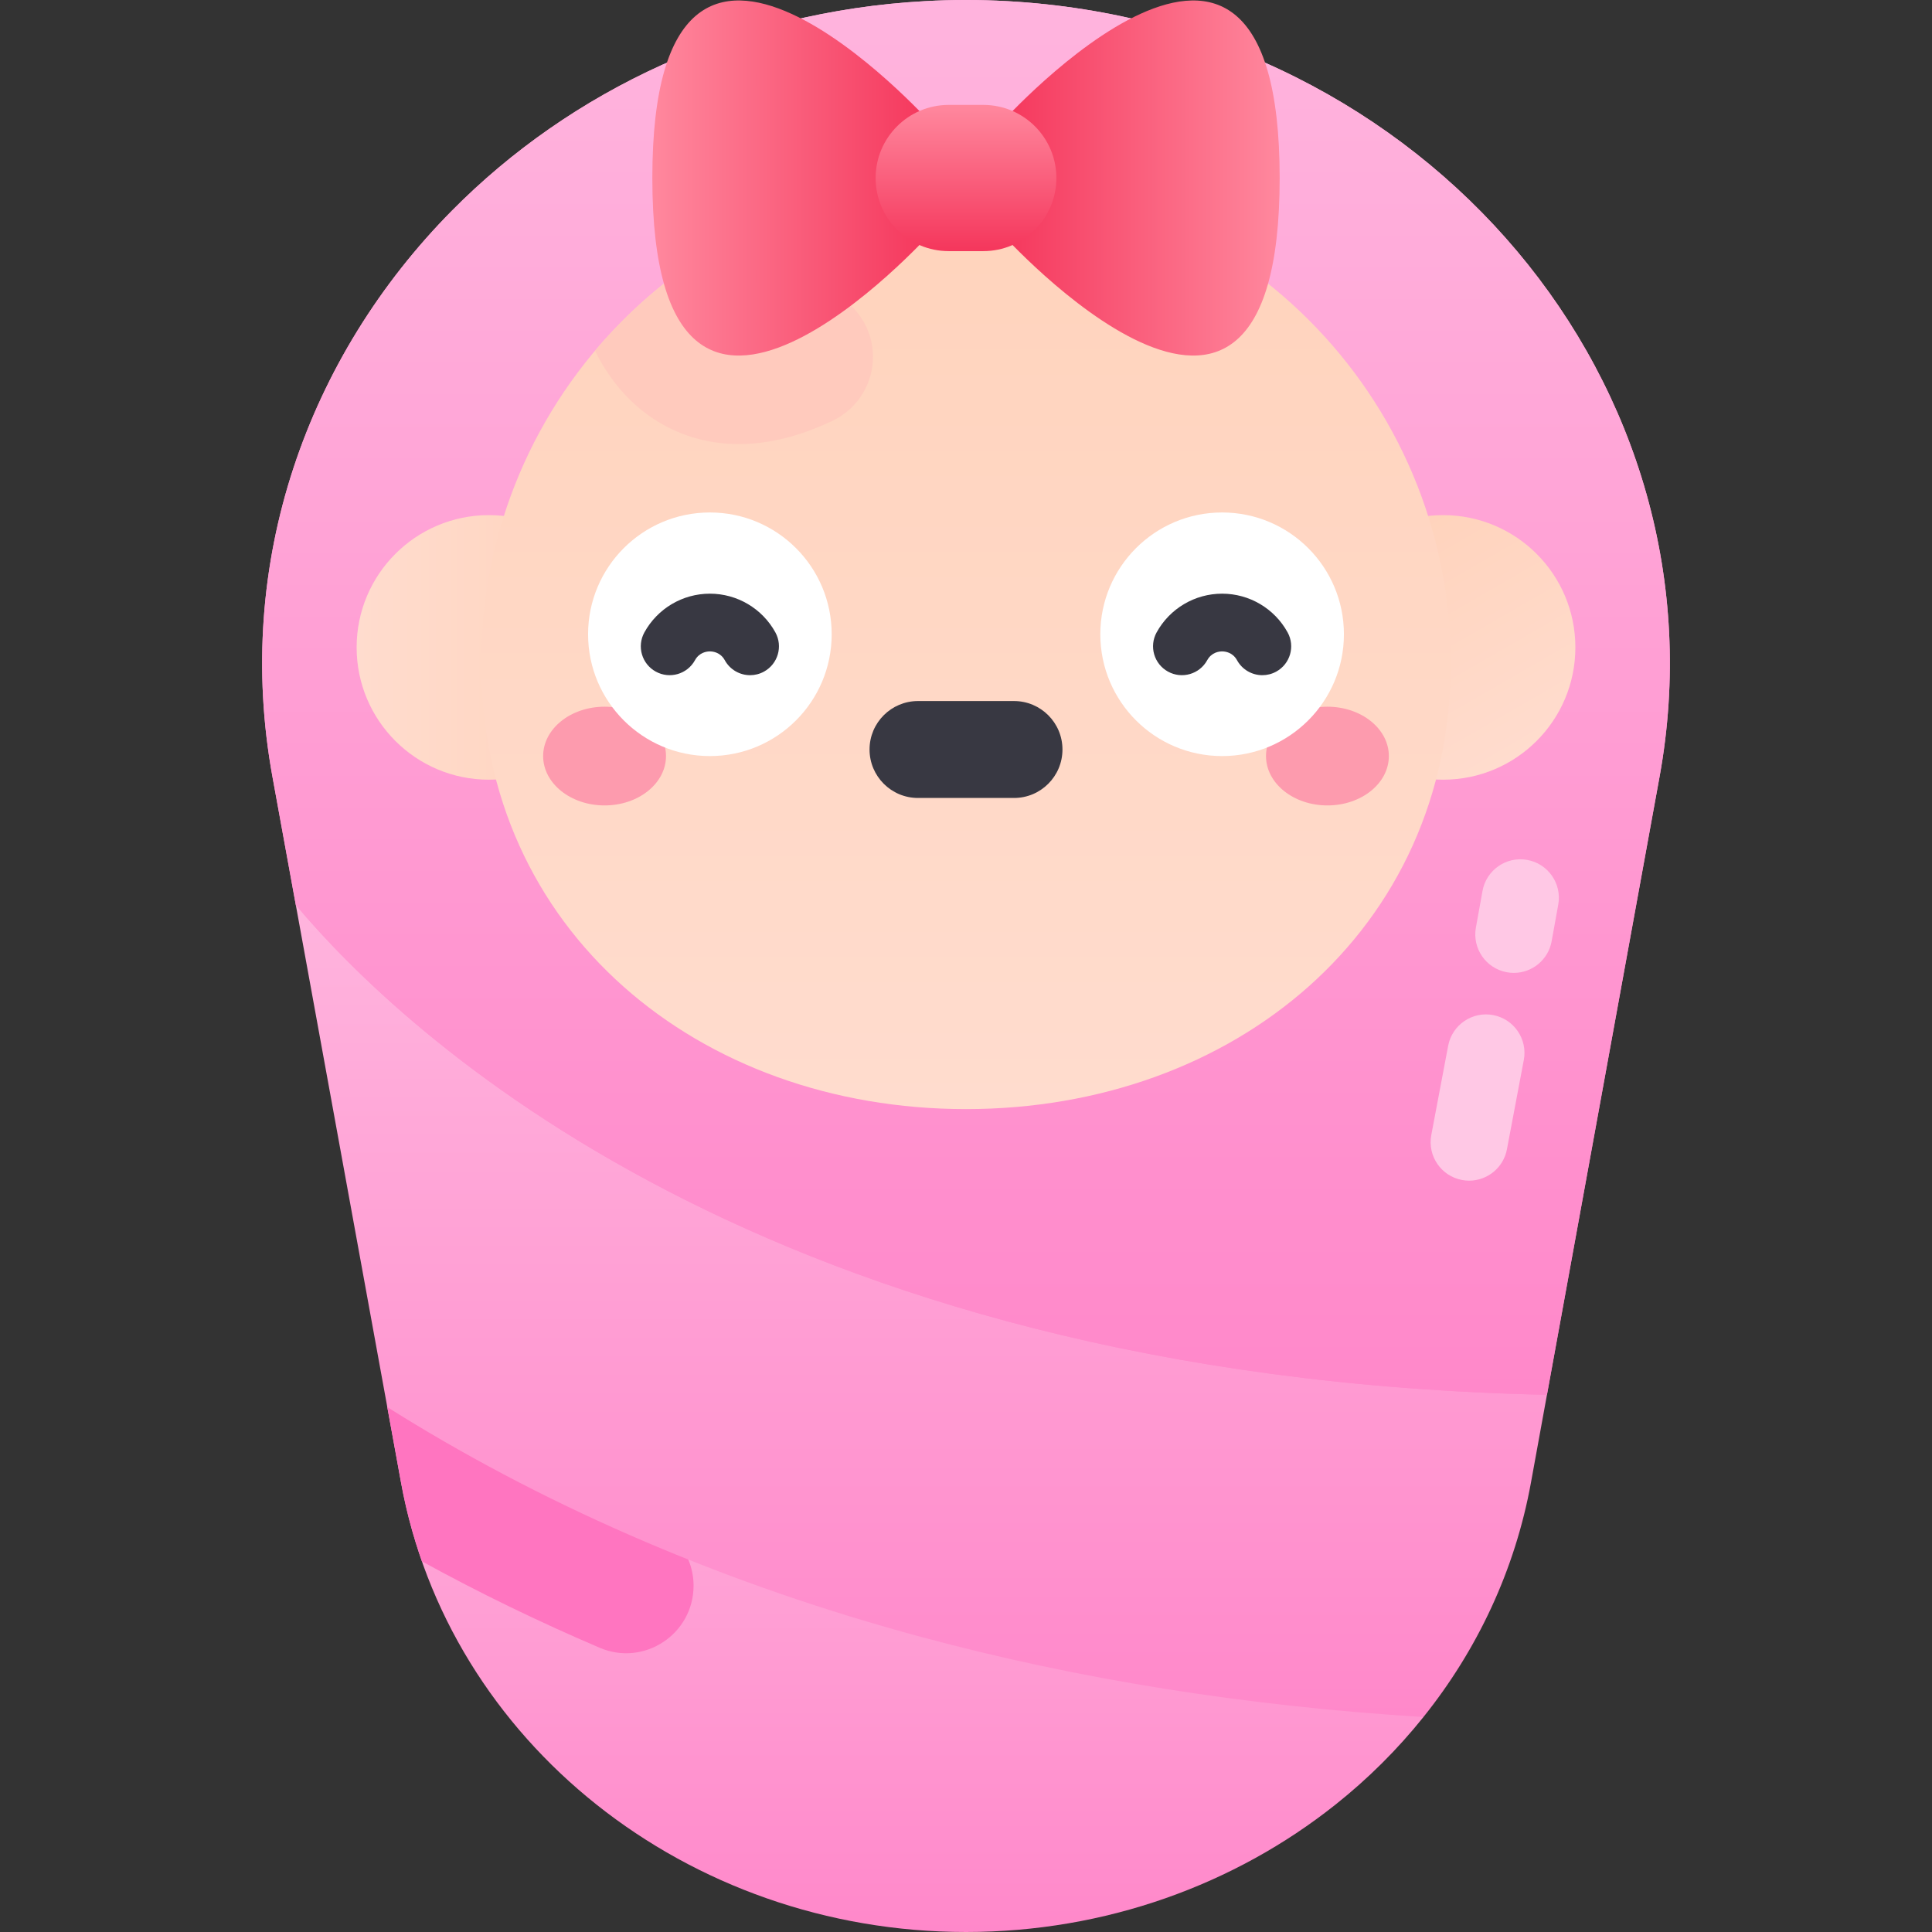 <svg id="Capa_1" enable-background="new 0 0 502 502" height="512" viewBox="0 0 502 502" width="512" xmlns="http://www.w3.org/2000/svg" xmlns:xlink="http://www.w3.org/1999/xlink"><rect x="0" y="0" width="502" height="502" fill="#333333" stroke="none"/><linearGradient id="lg1"><stop offset="0" stop-color="#ff88ca"/><stop offset=".979" stop-color="#ffb3dd"/></linearGradient><linearGradient id="SVGID_1_" gradientUnits="userSpaceOnUse" x1="251" x2="251" xlink:href="#lg1" y1="389.04" y2="0"/><linearGradient id="SVGID_2_" gradientUnits="userSpaceOnUse" x1="235.246" x2="235.246" xlink:href="#lg1" y1="502" y2="340.646"/><linearGradient id="SVGID_3_" gradientUnits="userSpaceOnUse" x1="239.406" x2="239.406" xlink:href="#lg1" y1="446.14" y2="235.151"/><linearGradient id="SVGID_4_" gradientUnits="userSpaceOnUse" x1="251" x2="251" xlink:href="#lg1" y1="362.421" y2="0"/><linearGradient id="lg2"><stop offset="0" stop-color="#ffdcce"/><stop offset=".979" stop-color="#ffd3bc"/></linearGradient><linearGradient id="SVGID_5_" gradientUnits="userSpaceOnUse" x1="92.665" x2="161.41" xlink:href="#lg2" y1="168.219" y2="168.219"/><linearGradient id="SVGID_6_" gradientUnits="userSpaceOnUse" x1="357.775" x2="392.153" y1="138.446" y2="197.991"><stop offset=".021" stop-color="#ffd3bc"/><stop offset="1" stop-color="#ffdcce"/></linearGradient><linearGradient id="SVGID_7_" gradientUnits="userSpaceOnUse" x1="251.001" x2="251.001" xlink:href="#lg2" y1="288.182" y2="46.255"/><linearGradient id="lg3"><stop offset="0" stop-color="#ff889e"/><stop offset=".979" stop-color="#f5385d"/></linearGradient><linearGradient id="SVGID_8_" gradientUnits="userSpaceOnUse" x1="169.499" x2="241.79" xlink:href="#lg3" y1="46.255" y2="46.255"/><linearGradient id="SVGID_9_" gradientUnits="userSpaceOnUse" x1="260.211" x2="332.502" y1="46.255" y2="46.255"><stop offset=".021" stop-color="#f5385d"/><stop offset="1" stop-color="#ff889e"/></linearGradient><linearGradient id="SVGID_10_" gradientUnits="userSpaceOnUse" x1="251.001" x2="251.001" xlink:href="#lg3" y1="27.257" y2="65.254"/><g><path d="m76.861 235.151-6.06-33.27c-10.16-55.73 9.13-109.229 46.62-147.139 30.79-31.14 73.86-51.76 122.989-54.45 7.05-.39 14.13-.39 21.18 0 108.93 5.971 188.11 100.08 169.61 201.59l-29.25 160.539-57.038 26.619-217.874-48.394z" fill="url(#SVGID_1_)"/><path d="m100.631 365.611 3.57 19.6c12.29 67.479 74.27 116.789 146.8 116.789 36.26 0 69.89-12.33 95.99-33.09 8.48-6.74 16.16-14.38 22.87-22.77l-24.948-57.1-217.874-48.394z" fill="url(#SVGID_2_)"/><path d="m176.262 400.931-49.225-60.285-26.406 24.965 3.57 19.6c1.282 7.038 3.111 13.875 5.43 20.482 14.826 8.152 30.243 15.643 46.198 22.457 11.549 4.932 24.383-3.576 24.383-16.134 0-4.041-1.395-7.956-3.95-11.085z" fill="#ff75c0"/><path d="m401.95 362.421-4.15 22.79c-4.15 22.78-13.96 43.49-27.94 60.93-46.04-2.83-89.77-9.8-130.629-20.84-49.63-13.41-95.209-32.83-135.469-57.73-1.05-.65-2.1-1.3-3.13-1.96l-23.77-130.459c27.219 32.419 121.179 122.829 325.088 127.269z" fill="url(#SVGID_3_)"/><path d="m261.591.293c-7.05-.39-14.13-.39-21.18 0-49.129 2.69-92.199 23.31-122.989 54.45-37.49 37.91-56.78 91.41-46.62 147.139l6.06 33.27c27.22 32.42 121.18 122.829 325.089 127.27l29.25-160.54c18.499-101.51-60.681-195.619-169.61-201.589z" fill="url(#SVGID_4_)"/><g><path d="m381.738 306.776c-.608 0-1.224-.056-1.844-.171-5.429-1.012-9.01-6.234-7.999-11.663 1.381-7.411 2.79-14.817 4.199-22.223l.192-1.01c1.032-5.425 6.268-8.987 11.693-7.955 5.426 1.032 8.987 6.267 7.955 11.693l-.192 1.011c-1.404 7.381-2.809 14.762-4.186 22.149-.896 4.809-5.097 8.169-9.818 8.169z" fill="#ffc8e5"/></g><g><path d="m393.341 252.791c-.598 0-1.204-.054-1.814-.166-5.432-.995-9.029-6.206-8.034-11.638.578-3.154 1.149-6.309 1.711-9.466.968-5.437 6.161-9.06 11.598-8.092s9.06 6.161 8.092 11.598c-.568 3.189-1.145 6.377-1.729 9.563-.882 4.824-5.089 8.201-9.824 8.201z" fill="#ffc8e5"/></g><circle cx="127.037" cy="168.219" fill="url(#SVGID_5_)" r="34.372"/><circle cx="374.964" cy="168.219" fill="url(#SVGID_6_)" r="34.372"/><path d="m376.964 172.219c0 69.568-56.396 115.963-125.963 115.963s-125.963-46.396-125.963-115.963 56.395-125.964 125.963-125.964 125.963 56.396 125.963 125.964z" fill="url(#SVGID_7_)"/><path d="m225.289 85.361c-1.922-4.391-5.485-7.855-9.928-9.655l-28.874-11.692c-12.083 7.221-22.854 16.409-31.875 27.121.453.918.919 1.82 1.411 2.688 7.767 13.705 20.862 21.565 35.93 21.565 7.753 0 15.821-1.998 24.34-6.045 8.981-4.266 12.984-14.874 8.996-23.982z" fill="#ffcabd"/><path d="m241.79 60.622s-72.291 80.259-72.291-14.367 72.291-14.367 72.291-14.367z" fill="url(#SVGID_8_)"/><path d="m260.211 60.622s72.291 80.259 72.291-14.367-72.291-14.367-72.291-14.367z" fill="url(#SVGID_9_)"/><path d="m255.484 27.257h-8.967c-10.492 0-18.998 8.506-18.998 18.998 0 10.492 8.506 18.998 18.998 18.998h8.967c10.492 0 18.998-8.506 18.998-18.998 0-10.492-8.506-18.998-18.998-18.998z" fill="url(#SVGID_10_)"/><g><ellipse cx="157.089" cy="196.454" fill="#fd9bae" rx="15.961" ry="12.826"/><ellipse cx="344.912" cy="196.454" fill="#fd9bae" rx="15.96" ry="12.826"/><circle cx="184.452" cy="164.805" fill="#fff" r="31.648"/><circle cx="317.549" cy="164.805" fill="#fff" r="31.648"/><path d="m194.905 175.437c-2.647 0-5.214-1.404-6.579-3.889-1.137-2.067-3.088-2.291-3.875-2.291-.786 0-2.737.224-3.874 2.291-1.995 3.629-6.556 4.955-10.185 2.959-3.63-1.995-4.955-6.556-2.959-10.186 3.413-6.208 9.934-10.065 17.019-10.065s13.606 3.857 17.019 10.065c1.996 3.63.67 8.19-2.959 10.186-1.146.63-2.385.93-3.607.93z" fill="#383842"/><path d="m328.003 175.437c-2.647 0-5.213-1.404-6.579-3.888-1.137-2.068-3.088-2.292-3.875-2.292s-2.738.224-3.875 2.292c-1.996 3.629-6.558 4.955-10.186 2.959-3.63-1.996-4.955-6.556-2.959-10.186 3.413-6.208 9.935-10.065 17.019-10.065s13.606 3.857 17.019 10.065c1.996 3.63.671 8.19-2.959 10.186-1.145.629-2.384.929-3.605.929z" fill="#383842"/><g><path d="m263.472 207.339h-24.942c-6.955 0-12.592-5.638-12.592-12.592 0-6.955 5.638-12.592 12.592-12.592h24.942c6.955 0 12.592 5.638 12.592 12.592 0 6.954-5.638 12.592-12.592 12.592z" fill="#383842"/></g></g></g></svg>